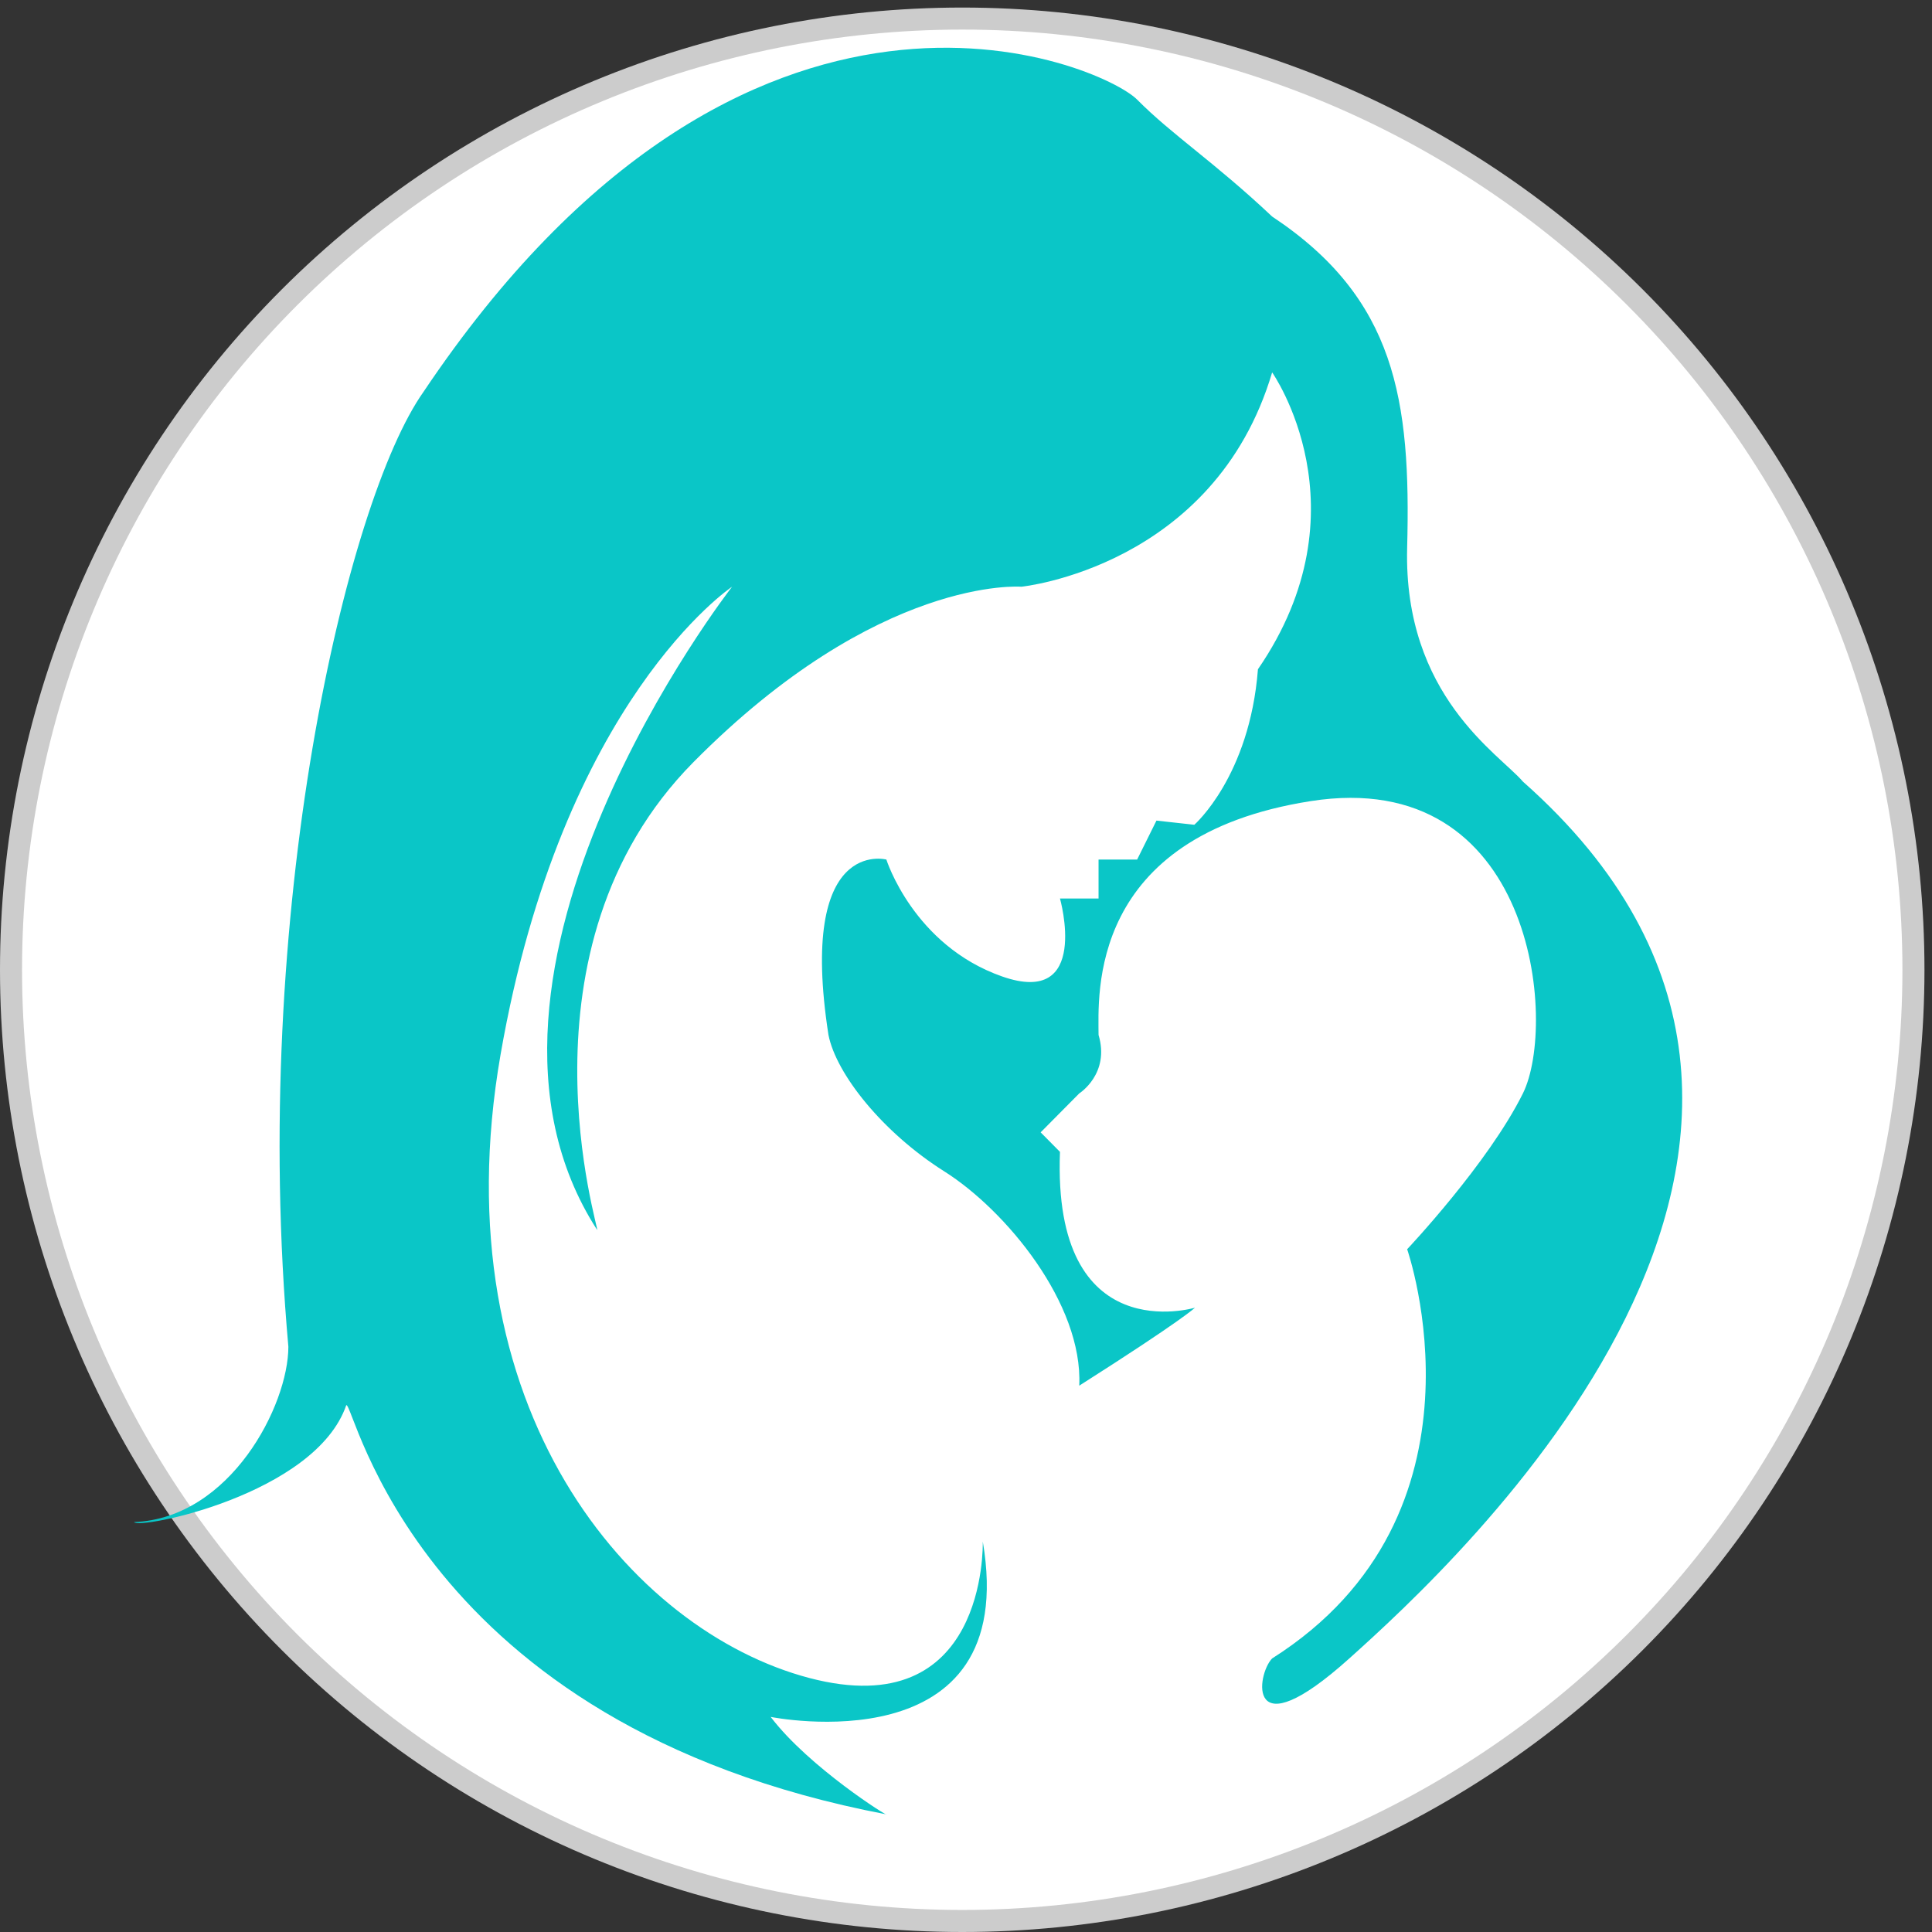 <?xml version="1.0" encoding="utf-8"?>
<!-- Generator: Adobe Illustrator 16.0.0, SVG Export Plug-In . SVG Version: 6.00 Build 0)  -->
<!DOCTYPE svg PUBLIC "-//W3C//DTD SVG 1.1//EN" "http://www.w3.org/Graphics/SVG/1.1/DTD/svg11.dtd">
<svg version="1.1" id="vector" xmlns="http://www.w3.org/2000/svg" xmlns:xlink="http://www.w3.org/1999/xlink" x="0px" y="0px"
	 width="100px" height="100px" viewBox="0 0 100 100" enable-background="new 0 0 100 100" xml:space="preserve">
<rect x="0" y="0" width="100" height="100" fill="#333333" stroke="none"/>
<path id="path_1_" fill="#CCCCCC" d="M0,50.195c0-13.204,5.251-25.88,14.587-35.217C23.924,5.642,36.601,0.391,49.805,0.391
	s25.881,5.251,35.217,14.587c9.337,9.337,14.588,22.013,14.588,35.217s-5.251,25.881-14.588,35.217
	C75.686,94.749,63.009,100,49.805,100s-25.88-5.251-35.217-14.588C5.251,76.076,0,63.399,0,50.195"/>
<path id="path_1_1_" fill="#FFFFFF" d="M1.141,50.195c0-12.901,5.13-25.288,14.253-34.411C24.517,6.662,36.903,1.531,49.805,1.531
	s25.288,5.13,34.41,14.253c9.123,9.123,14.254,21.509,14.254,34.411s-5.131,25.288-14.254,34.41
	c-9.122,9.123-21.509,14.254-34.41,14.254s-25.288-5.131-34.411-14.254C6.271,75.483,1.141,63.097,1.141,50.195"/>
<path id="path" fill="#0AC6C7" d="M65.846,19.275c0,0,4.973,7.061-0.735,15.366c-0.431,5.551-3.293,8.049-3.293,8.049l-1.96-0.216
	l-1,2.016c0,0-1.098,0-1.664,0c-0.197,0-0.333,0-0.333,0v2.016h-1.997c0,0,1.599,5.648-2.996,4.035
	c-4.592-1.613-5.99-6.051-5.99-6.051s-4.591-1.212-2.997,9.077c0.398,2.016,2.795,5.042,5.993,7.062
	c3.195,2.016,7.186,6.855,6.988,11.093c5.393-3.429,5.989-4.036,5.989-4.036s-7.386,2.222-6.987-8.066c-0.799-0.809-1-1.01-1-1.01
	l1.998-2.016c0,0,1.6-1.011,0.999-3.026c0-2.02-0.601-10.289,10.982-12.103c11.58-1.814,12.781,11.496,10.983,15.129
	c-1.799,3.629-5.992,8.066-5.992,8.066s4.794,13.717-6.988,21.18c-0.798,0.81-1.397,4.845,3.995,0
	c5.39-4.84,29.751-27.029,8.985-45.384c-1.198-1.413-6.189-4.438-5.992-12.104c0.201-7.664-0.597-12.907-6.988-17.144
	c-2.996-2.824-5.191-4.237-6.988-6.052c-1.8-1.817-20.169-9.885-36.94,15.129c-3.995,5.649-8.989,27.029-6.992,49.42
	c0,3.026-2.993,8.877-7.986,9.078c0.202,0.402,9.385-1.412,10.983-6.052c0.399-0.204,3.593,16.541,27.956,21.18
	c0.201,0.202-3.996-2.422-5.989-5.044c0,0,12.976,2.622,10.979-9.079c0,0.206,0.201,9.484-8.985,7.063
	c-9.183-2.423-19.167-13.918-15.974-32.272c3.194-18.359,11.982-24.21,11.982-24.21s-15.575,19.973-6.988,33.285
	c0.198,0.202-4.595-14.523,4.991-24.208c9.585-9.68,16.971-9.077,16.971-9.077S62.85,29.362,65.846,19.275z"/>
</svg>
